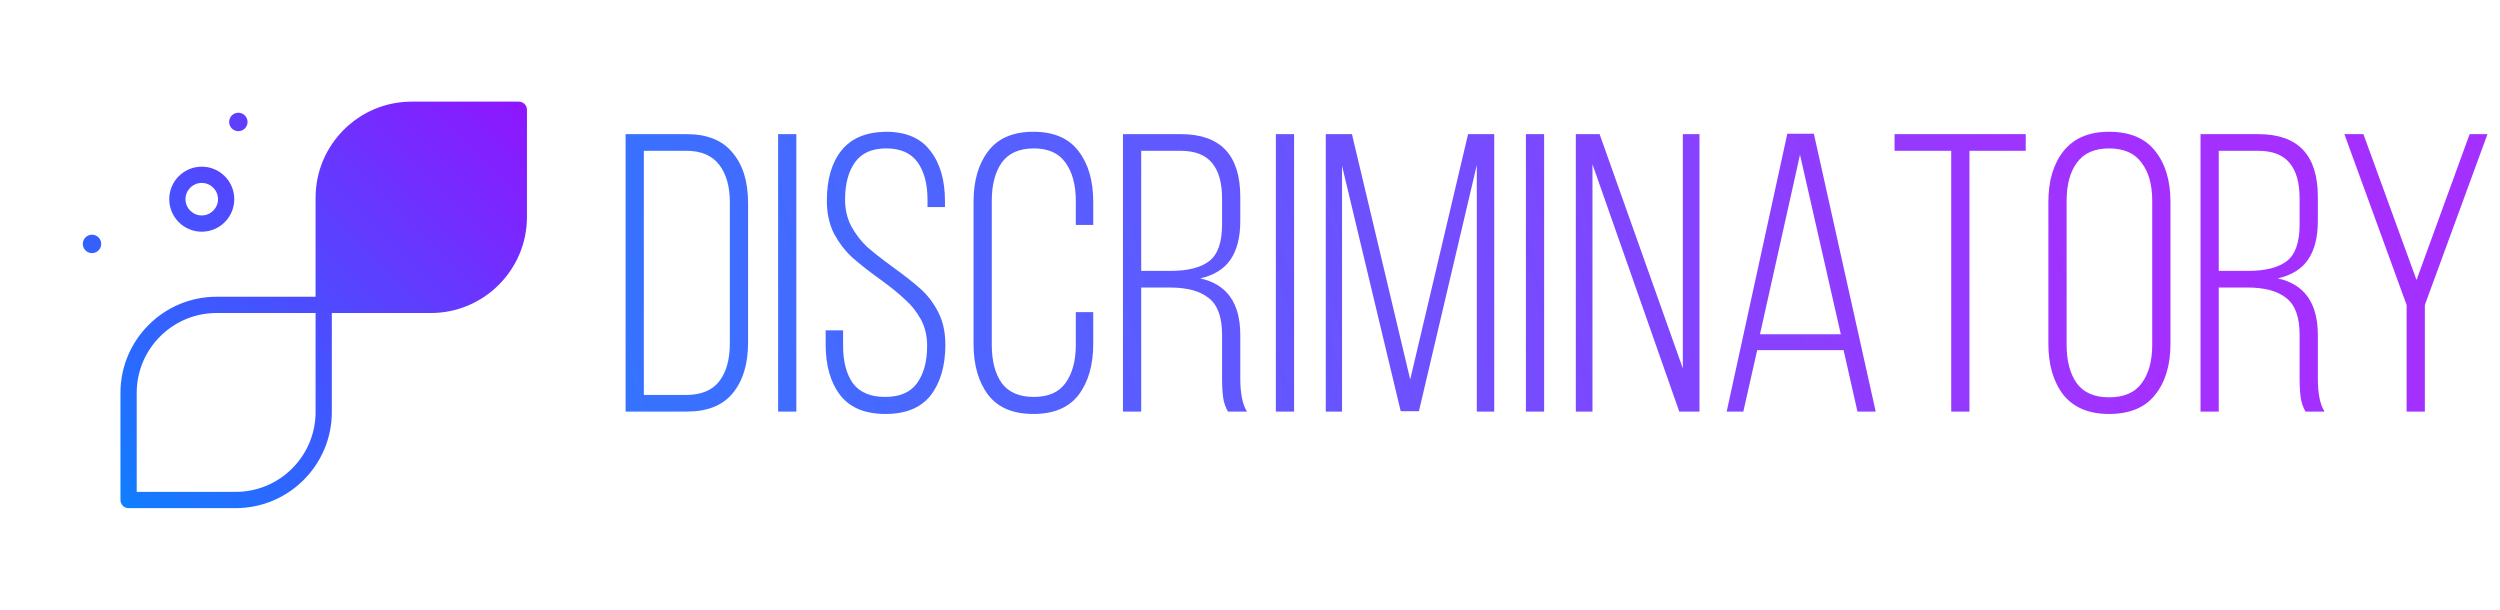 <svg width="328" height="80" viewBox="0 0 328 80" fill="none" xmlns="http://www.w3.org/2000/svg">
<path d="M26.471 30.4C28.824 30.4 30.737 28.486 30.737 26.133C30.737 23.78 28.824 21.867 26.471 21.867C24.118 21.867 22.204 23.78 22.204 26.133C22.204 28.486 24.117 30.4 26.471 30.4ZM26.471 24C27.647 24 28.604 24.957 28.604 26.133C28.604 27.309 27.647 28.267 26.471 28.267C25.295 28.267 24.337 27.309 24.337 26.133C24.337 24.957 25.294 24 26.471 24ZM30.063 16C30.063 15.333 30.604 14.792 31.27 14.792C31.937 14.792 32.478 15.333 32.478 16C32.478 16.667 31.937 17.208 31.27 17.208C30.604 17.208 30.063 16.667 30.063 16ZM13.278 32C13.278 32.667 12.738 33.208 12.071 33.208C11.404 33.208 10.863 32.667 10.863 32C10.863 31.333 11.404 30.792 12.071 30.792C12.738 30.792 13.278 31.333 13.278 32ZM68.071 13.333H54.012C47.06 13.333 41.404 18.99 41.404 25.942V38.933H28.412C21.46 38.933 15.804 44.59 15.804 51.542V65.6C15.804 66.19 16.281 66.667 16.871 66.667H30.929C37.881 66.667 43.537 61.01 43.537 54.058V41.067H56.529C63.481 41.067 69.137 35.41 69.137 28.458V14.4C69.137 13.81 68.66 13.333 68.071 13.333ZM41.404 54.058C41.404 59.834 36.705 64.533 30.929 64.533H17.937V51.542C17.937 45.766 22.636 41.067 28.412 41.067H41.404V54.058Z" fill="url(#paint0_linear)"/>
<path d="M90.088 17.6C92.792 17.6 94.803 18.415 96.12 20.044C97.472 21.639 98.148 23.84 98.148 26.648V44.952C98.148 47.76 97.472 49.979 96.12 51.608C94.803 53.203 92.792 54 90.088 54H82.08V17.6H90.088ZM90.036 51.816C91.977 51.816 93.416 51.227 94.352 50.048C95.288 48.835 95.756 47.171 95.756 45.056V26.544C95.756 24.464 95.288 22.817 94.352 21.604C93.416 20.391 91.977 19.784 90.036 19.784H84.472V51.816H90.036ZM104.48 54H102.088V17.6H104.48V54ZM116.231 17.288C118.865 17.288 120.807 18.12 122.055 19.784C123.337 21.413 123.979 23.615 123.979 26.388V27.168H121.691V26.232C121.691 24.152 121.257 22.505 120.391 21.292C119.524 20.079 118.155 19.472 116.283 19.472C114.411 19.472 113.041 20.079 112.175 21.292C111.308 22.505 110.875 24.135 110.875 26.18C110.875 27.497 111.152 28.676 111.707 29.716C112.261 30.721 112.937 31.605 113.735 32.368C114.567 33.096 115.693 33.98 117.115 35.02C118.605 36.095 119.819 37.048 120.755 37.88C121.691 38.712 122.471 39.735 123.095 40.948C123.719 42.161 124.031 43.583 124.031 45.212C124.031 47.985 123.389 50.204 122.107 51.868C120.824 53.497 118.848 54.312 116.179 54.312C113.509 54.312 111.533 53.497 110.251 51.868C108.968 50.204 108.327 47.985 108.327 45.212V43.34H110.615V45.368C110.615 47.448 111.048 49.095 111.915 50.308C112.816 51.487 114.22 52.076 116.127 52.076C118.033 52.076 119.42 51.487 120.287 50.308C121.188 49.095 121.639 47.448 121.639 45.368C121.639 44.051 121.361 42.889 120.807 41.884C120.252 40.879 119.559 40.012 118.727 39.284C117.929 38.521 116.837 37.637 115.451 36.632C113.96 35.557 112.747 34.604 111.811 33.772C110.875 32.905 110.077 31.865 109.419 30.652C108.795 29.404 108.483 27.965 108.483 26.336C108.483 23.528 109.124 21.327 110.407 19.732C111.689 18.137 113.631 17.323 116.231 17.288ZM135.581 17.288C138.25 17.288 140.226 18.137 141.509 19.836C142.791 21.5 143.433 23.719 143.433 26.492V29.508H141.145V26.336C141.145 24.256 140.694 22.592 139.793 21.344C138.926 20.096 137.539 19.472 135.633 19.472C133.726 19.472 132.322 20.096 131.421 21.344C130.554 22.592 130.121 24.256 130.121 26.336V45.264C130.121 47.344 130.554 49.008 131.421 50.256C132.322 51.469 133.726 52.076 135.633 52.076C137.539 52.076 138.926 51.469 139.793 50.256C140.694 49.008 141.145 47.344 141.145 45.264V40.948H143.433V45.108C143.433 47.881 142.791 50.117 141.509 51.816C140.226 53.48 138.25 54.312 135.581 54.312C132.911 54.312 130.935 53.48 129.653 51.816C128.37 50.117 127.729 47.881 127.729 45.108V26.492C127.729 23.719 128.37 21.5 129.653 19.836C130.935 18.137 132.911 17.288 135.581 17.288ZM154.926 17.6C160.126 17.6 162.726 20.339 162.726 25.816V28.988C162.726 31.137 162.293 32.836 161.426 34.084C160.594 35.297 159.277 36.112 157.474 36.528C160.975 37.291 162.726 39.769 162.726 43.964V49.632C162.726 51.643 163.021 53.099 163.61 54H161.114C160.802 53.48 160.594 52.891 160.49 52.232C160.386 51.539 160.334 50.672 160.334 49.632V43.912C160.334 41.624 159.762 40.029 158.618 39.128C157.474 38.192 155.775 37.724 153.522 37.724H149.726V54H147.334V17.6H154.926ZM153.574 35.54C155.862 35.54 157.561 35.107 158.67 34.24C159.779 33.373 160.334 31.779 160.334 29.456V26.024C160.334 23.979 159.901 22.436 159.034 21.396C158.167 20.321 156.781 19.784 154.874 19.784H149.726V35.54H153.574ZM169.785 54H167.393V17.6H169.785V54ZM183.771 53.948L176.075 21.76V54H173.943V17.6H177.375L185.019 49.788L192.611 17.6H196.043V54H193.755V21.656L186.163 53.948H183.771ZM202.589 54H200.197V17.6H202.589V54ZM206.748 54V17.6H209.868L220.788 48.332V17.6H222.972V54H220.32L208.932 21.552V54H206.748ZM228.724 54H226.54L234.496 17.548H237.98L246.092 54H243.7L241.88 45.94H230.544L228.724 54ZM241.516 43.86L236.16 20.304L230.908 43.86H241.516ZM256.001 19.784H248.565V17.6H265.777V19.784H258.393V54H256.001V19.784ZM268.748 26.492C268.748 23.719 269.407 21.5 270.724 19.836C272.076 18.137 274.07 17.288 276.704 17.288C279.408 17.288 281.419 18.12 282.736 19.784C284.088 21.448 284.764 23.684 284.764 26.492V45.108C284.764 47.916 284.088 50.152 282.736 51.816C281.419 53.48 279.408 54.312 276.704 54.312C274.07 54.312 272.076 53.48 270.724 51.816C269.407 50.117 268.748 47.881 268.748 45.108V26.492ZM271.14 45.264C271.14 47.379 271.591 49.06 272.492 50.308C273.394 51.521 274.798 52.128 276.704 52.128C278.646 52.128 280.067 51.521 280.968 50.308C281.904 49.06 282.372 47.379 282.372 45.264V26.336C282.372 24.221 281.904 22.557 280.968 21.344C280.067 20.096 278.646 19.472 276.704 19.472C274.798 19.472 273.394 20.096 272.492 21.344C271.591 22.557 271.14 24.221 271.14 26.336V45.264ZM296.301 17.6C301.501 17.6 304.101 20.339 304.101 25.816V28.988C304.101 31.137 303.668 32.836 302.801 34.084C301.969 35.297 300.652 36.112 298.849 36.528C302.35 37.291 304.101 39.769 304.101 43.964V49.632C304.101 51.643 304.396 53.099 304.985 54H302.489C302.177 53.48 301.969 52.891 301.865 52.232C301.761 51.539 301.709 50.672 301.709 49.632V43.912C301.709 41.624 301.137 40.029 299.993 39.128C298.849 38.192 297.15 37.724 294.897 37.724H291.101V54H288.709V17.6H296.301ZM294.949 35.54C297.237 35.54 298.936 35.107 300.045 34.24C301.154 33.373 301.709 31.779 301.709 29.456V26.024C301.709 23.979 301.276 22.436 300.409 21.396C299.542 20.321 298.156 19.784 296.249 19.784H291.101V35.54H294.949ZM307.584 17.6H310.08L317.048 36.736L324.016 17.6H326.356L318.14 40.012V54H315.748V40.012L307.584 17.6Z" fill="url(#paint1_linear)"/>
<defs>
<linearGradient id="paint0_linear" x1="11.174" y1="61.412" x2="63.883" y2="8.703" gradientUnits="userSpaceOnUse">
<stop stop-color="#107EFF"/>
<stop offset="1" stop-color="#8F16FF"/>
</linearGradient>
<linearGradient id="paint1_linear" x1="275.789" y1="15" x2="76.433" y2="63.194" gradientUnits="userSpaceOnUse">
<stop stop-color="#A430FF"/>
<stop offset="1" stop-color="#3076FF"/>
</linearGradient>
</defs>
</svg>
